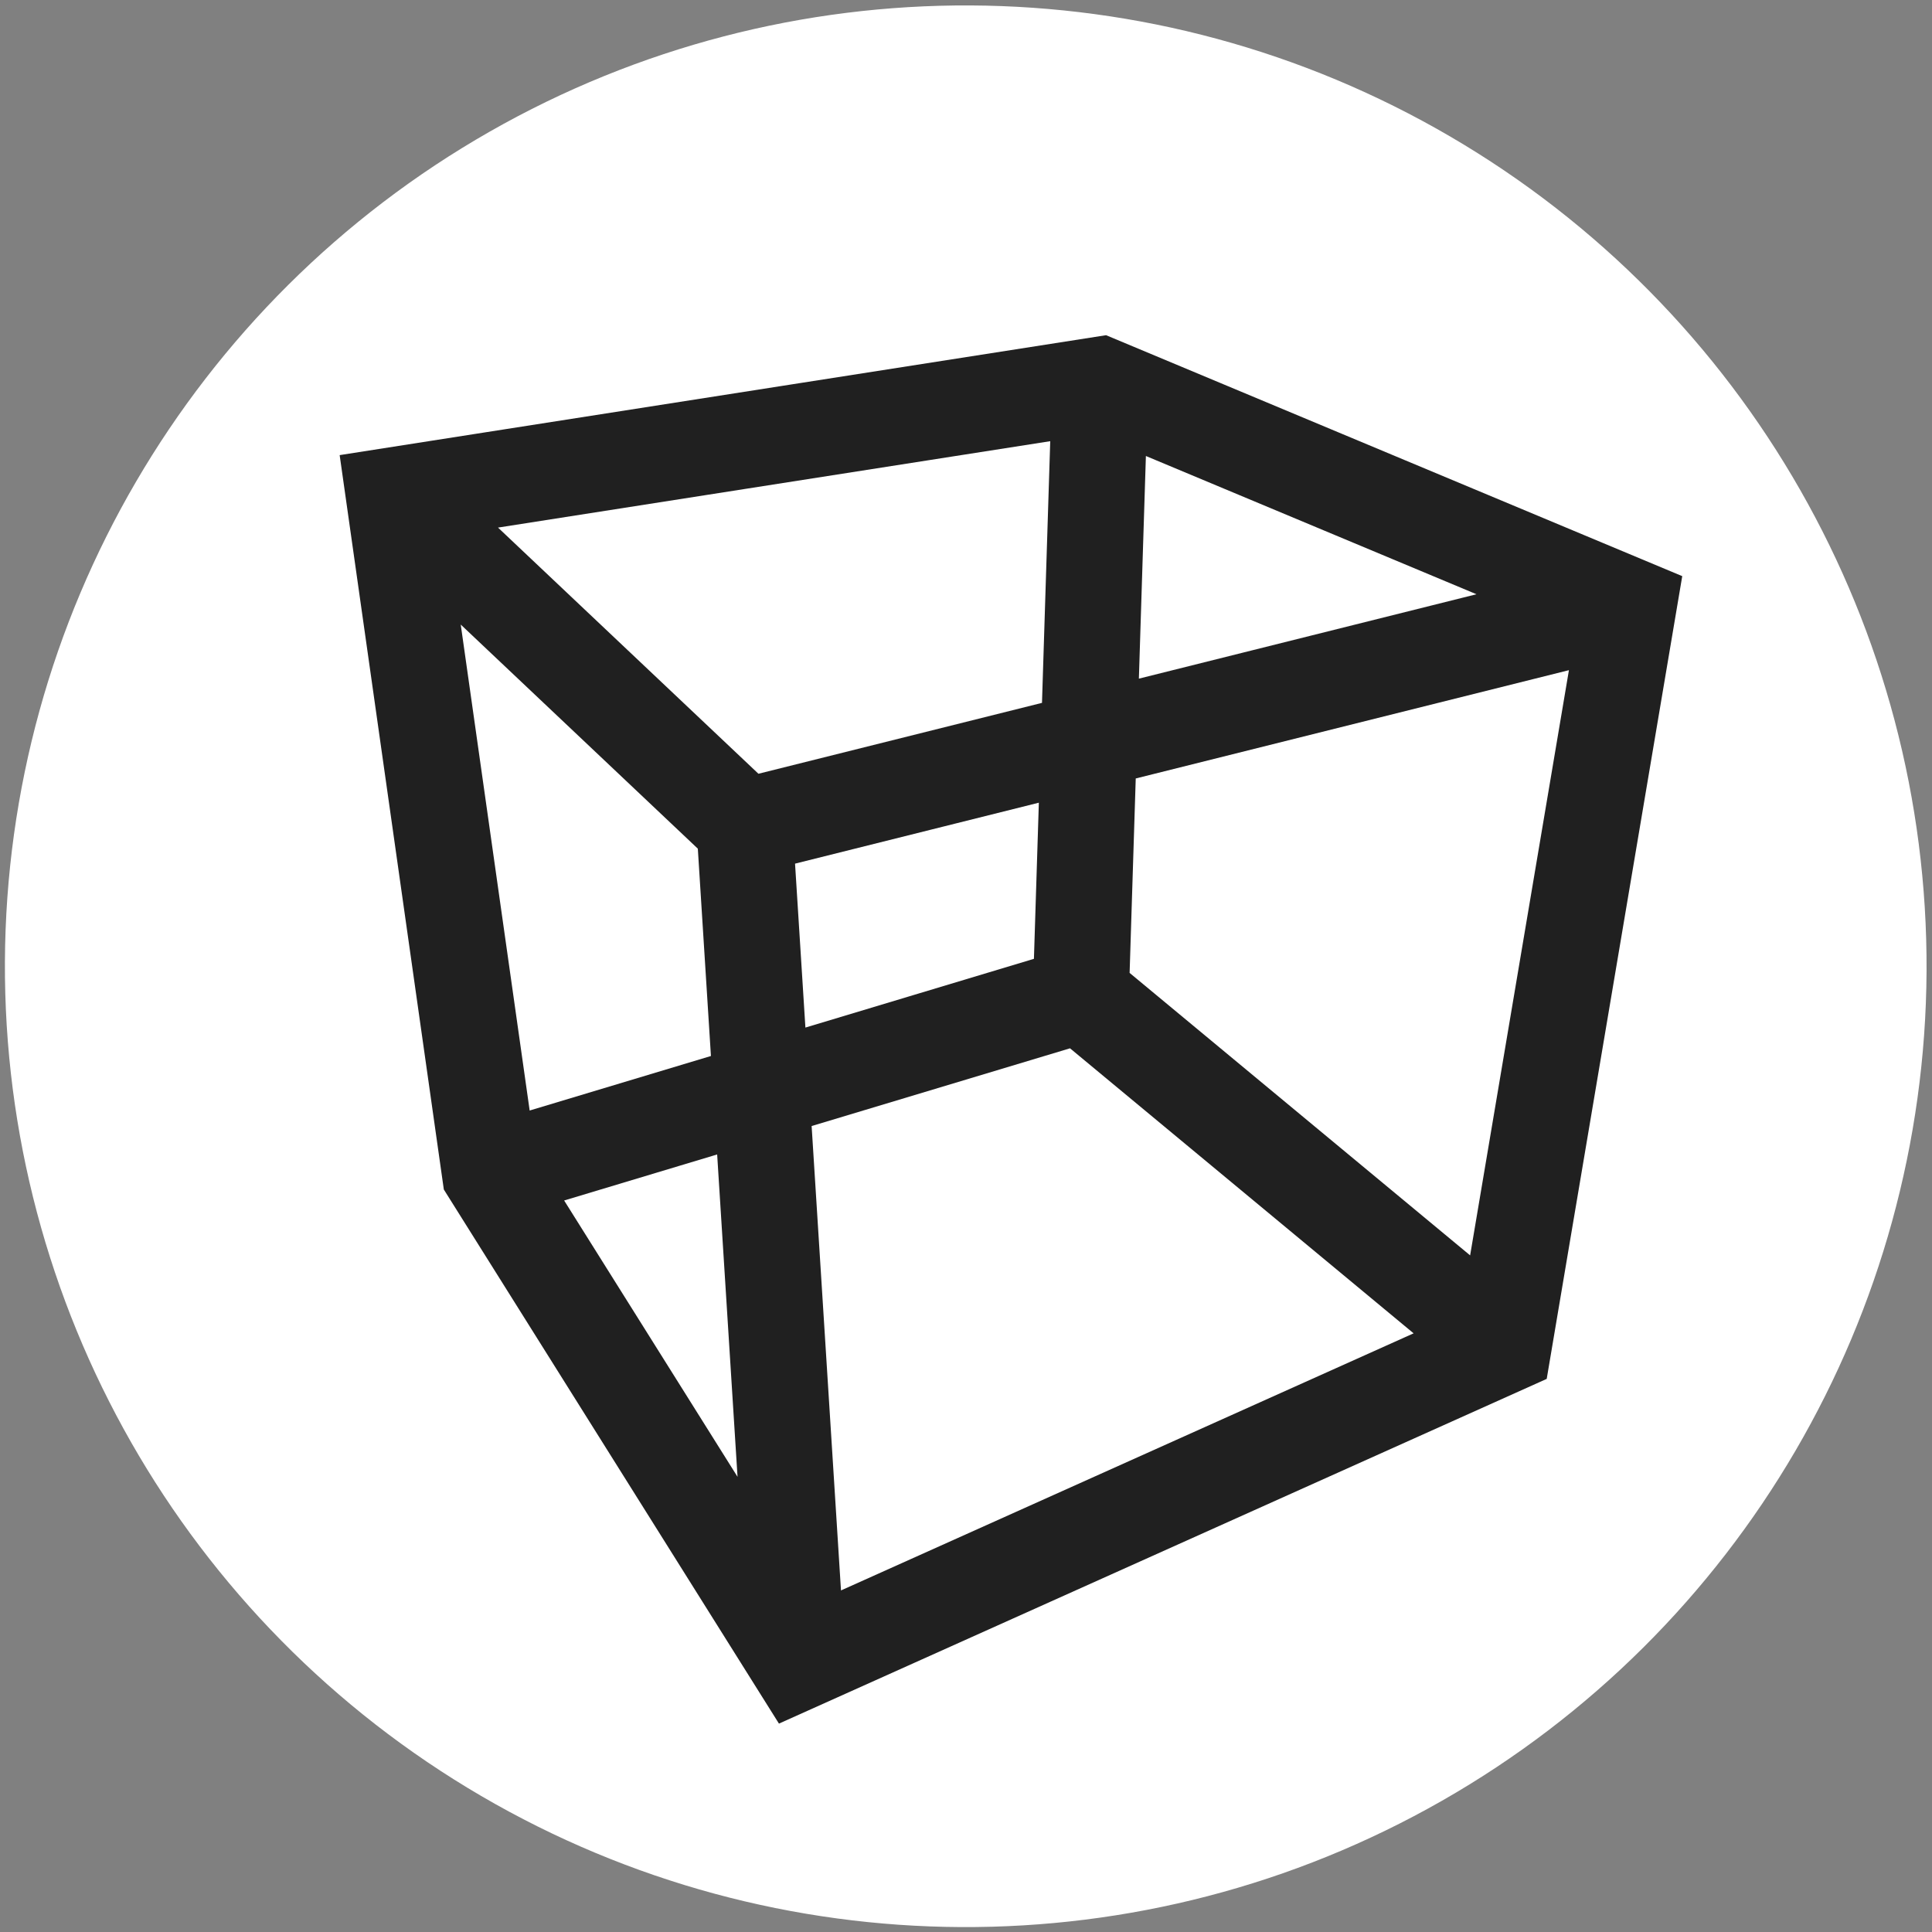 <?xml version="1.0" encoding="utf-8"?>
<svg viewBox="-0 -0 402.157 402.157" width="402.157" height="402.157" xmlns="http://www.w3.org/2000/svg">
  <rect x="-0" y="-0" width="402.157" height="402.157" fill="#808080" stroke="none"/>
  <g>
    <circle x="212" y="212" r="200" cx="212" cy="212" fill="#fff" style="transform-box: fill-box; transform-origin: 50% 50%;" transform="matrix(1, 0.005, -0.005, 1, -10.922, -10.922)"/>
    <path id="box-outline" fill="none" stroke="#202020" d="M 228.987 80.091 L 338.987 126.091 L 312.987 280.091 L 165.987 346.091 L 101.987 244.091 L 81.987 103.091 L 228.987 80.091 Z M 338.987 126.091 L 154.987 172.091 L 81.987 103.091 M 154.987 172.091 L 165.987 346.091 M 312.987 280.091 L 224.987 207.091 L 101.987 244.091 M 224.987 207.091 L 228.987 80.091" stroke-width="20"/>
  </g>
</svg>
